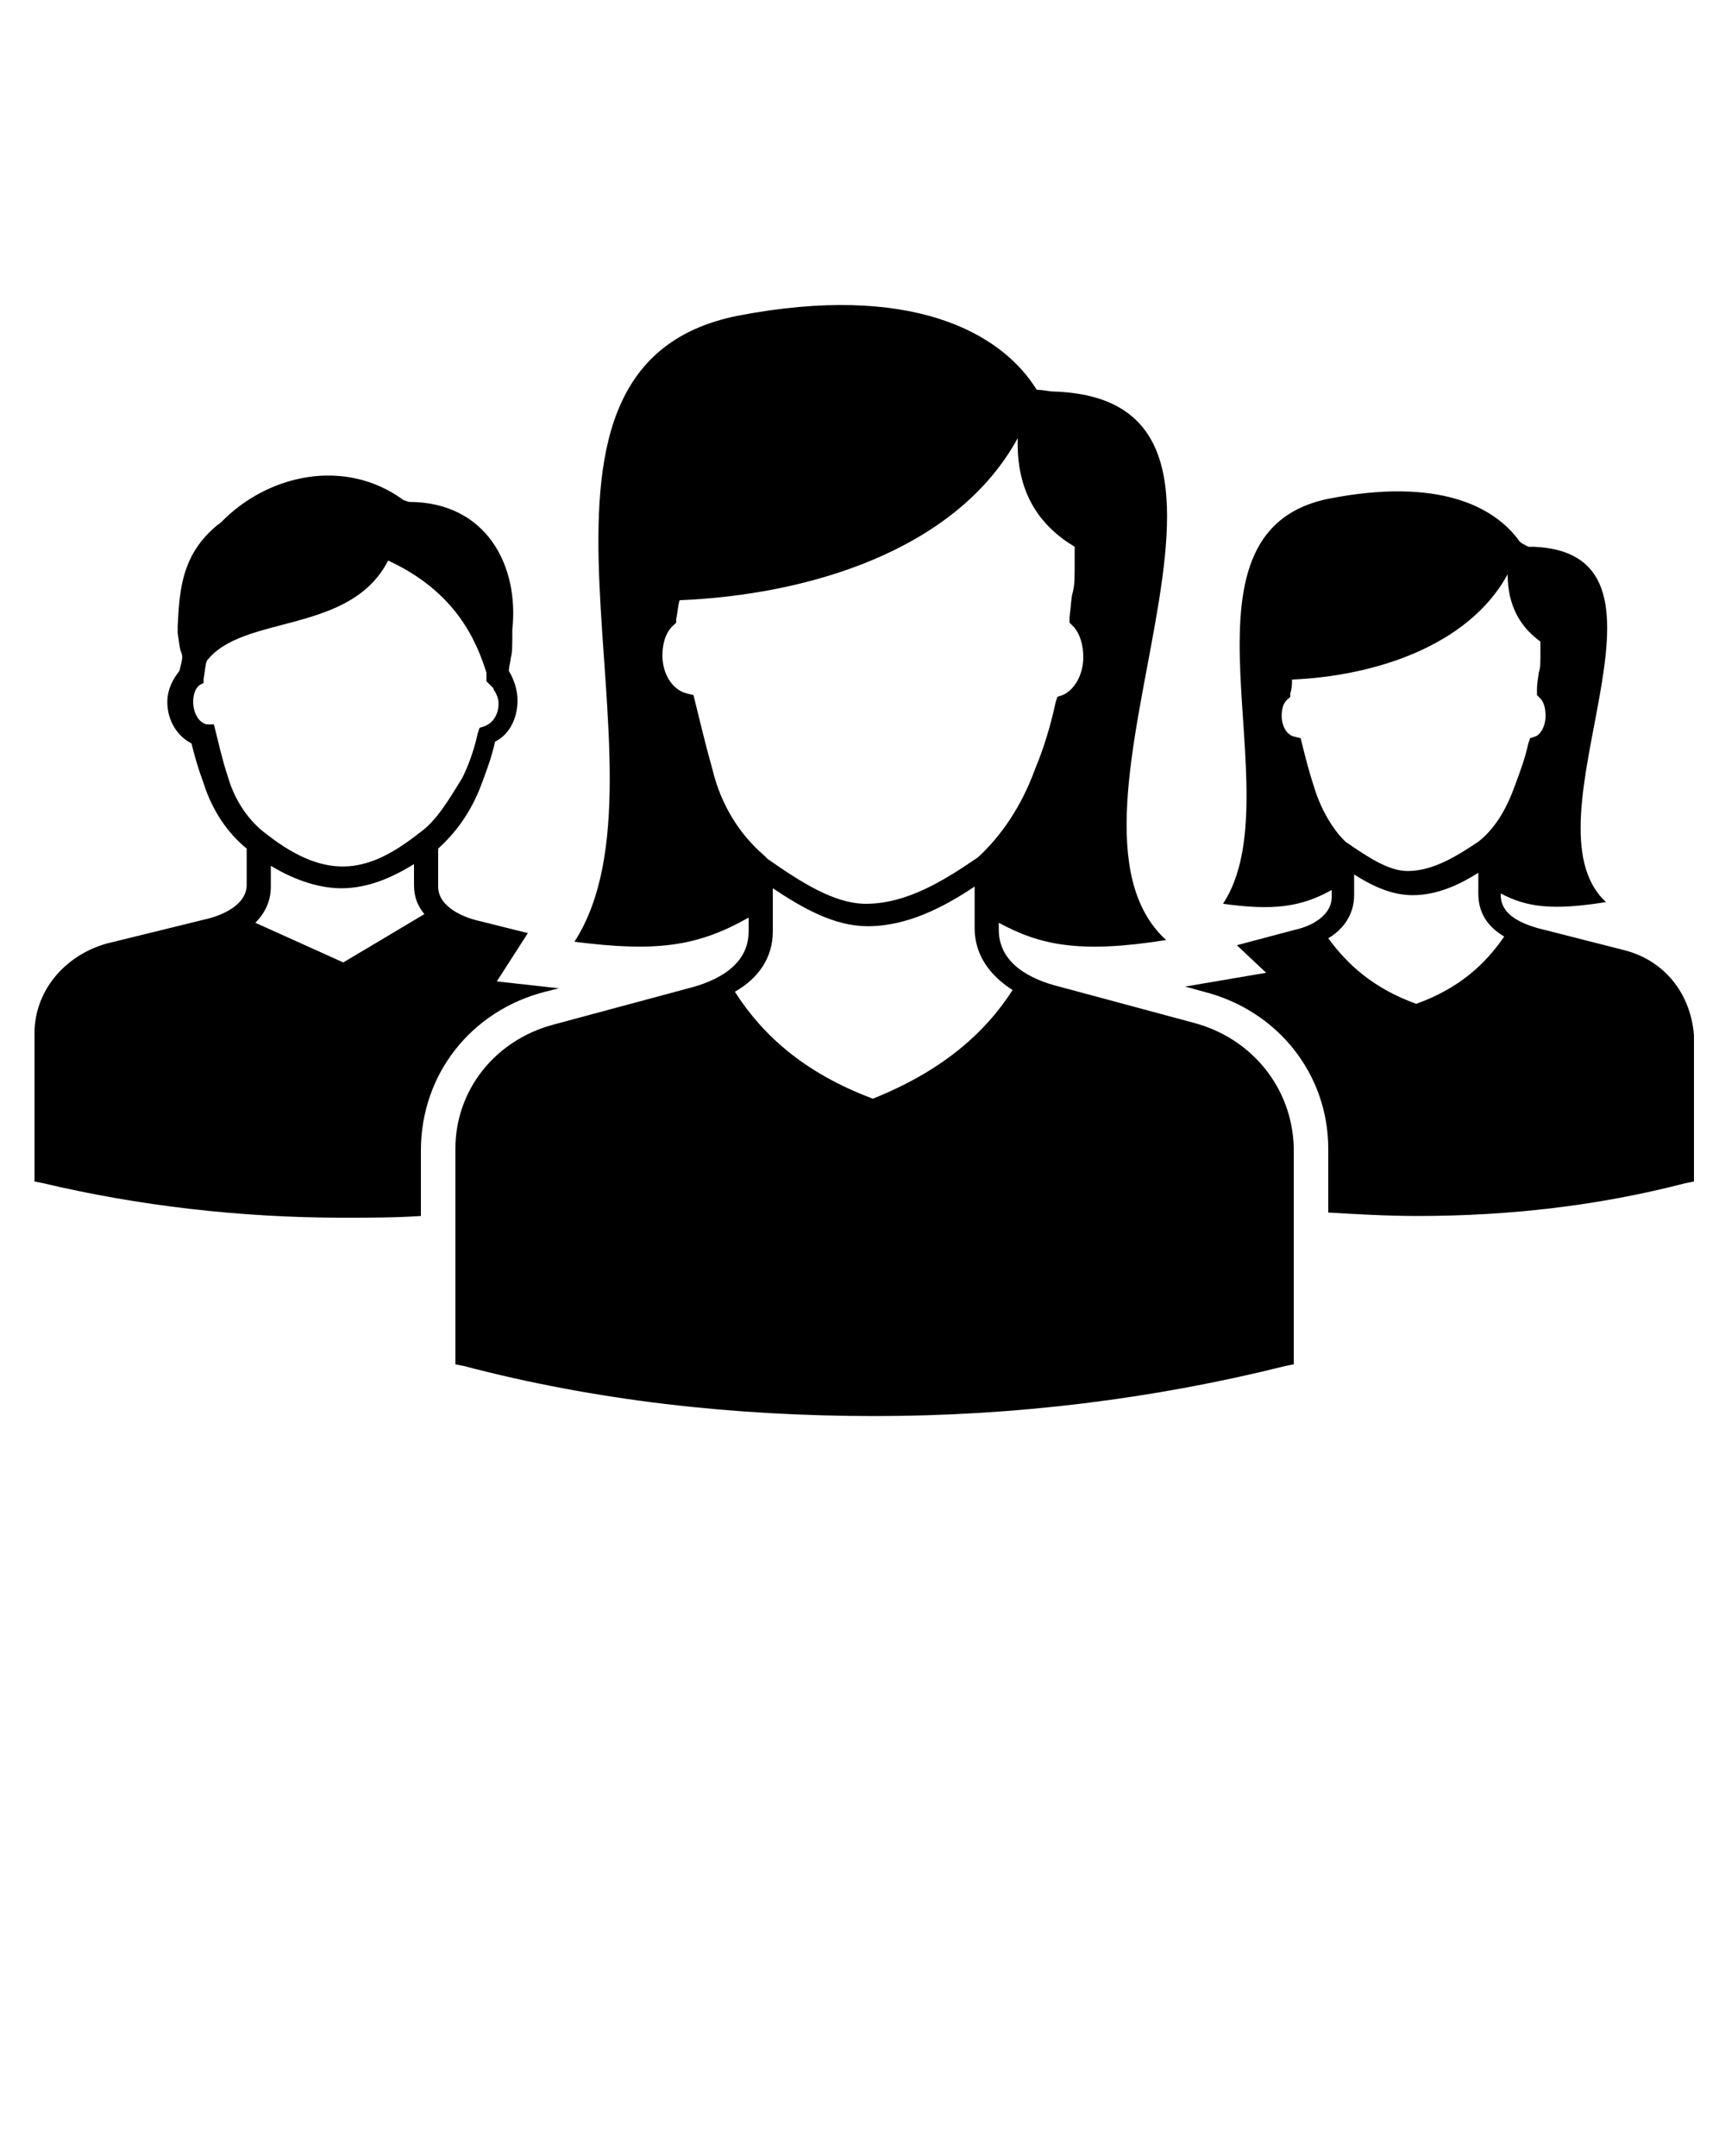 <?xml version="1.0" encoding="utf-8"?>
<!-- Generator: Adobe Illustrator 23.0.1, SVG Export Plug-In . SVG Version: 6.00 Build 0)  -->
<svg version="1.1" id="Layer_1" xmlns="http://www.w3.org/2000/svg" xmlns:xlink="http://www.w3.org/1999/xlink" x="0px" y="0px"
	 viewBox="0 0 100 125" style="enable-background:new 0 0 100 125;" xml:space="preserve">
<style type="text/css">
	.st0{fill-rule:evenodd;clip-rule:evenodd;}
</style>
<g>
	<path class="st0" d="M94.2,55.1l-5.1-1.3c-1-0.3-2.1-0.8-2.1-1.9v-0.1c1.5,0.8,3,1,6.1,0.5c-5.1-4.7,5.5-20.2-4.2-20.6
		c-0.1,0-0.2,0-0.3,0c-0.2-0.1-0.4-0.2-0.5-0.3c-1.5-2.1-4.8-3.7-11-2.5c-9.8,1.9-2,17.1-6.2,23.5c2.9,0.4,4.5,0.2,6.3-0.8v0.4
		c0,1.1-1.2,1.7-2.1,1.9l-3.4,0.9l1.7,1.6l-4.7,0.8l1.1,0.3c4.3,1.1,7.2,4.8,7.2,9.1v3.7c1.7,0.1,3.4,0.2,5.2,0.2
		c5.3,0,10.5-0.6,15.5-1.9l0.5-0.1V60C98,57.6,96.5,55.7,94.2,55.1z M76.2,45.7c-0.3-0.9-0.5-1.7-0.7-2.5l-0.1-0.4l-0.4-0.1
		c-0.4-0.1-0.7-0.6-0.7-1.2c0-0.4,0.1-0.8,0.4-1l0.1-0.1l0-0.2c0.1-0.3,0.1-0.6,0.1-0.8c4.7-0.2,10.2-1.9,12.5-6.1
		c0,1.9,0.8,3.1,1.9,3.9c0,0.1,0,0.3,0,0.4c0,1,0,1.1-0.1,1.4c0,0.2-0.1,0.5-0.1,1l0,0.3l0.2,0.2c0.2,0.2,0.3,0.6,0.3,1
		c0,0.6-0.3,1.1-0.6,1.2l-0.3,0.1l-0.1,0.3c-0.2,0.9-0.5,1.7-0.8,2.5c-0.5,1.4-1.2,2.5-2.1,3.2c-1.2,0.8-2.6,1.7-4.1,1.7
		c0,0,0,0,0,0c-1.1,0-2.3-0.8-3.6-1.7l-0.1-0.1C77.3,48.1,76.6,47,76.2,45.7z M82.1,58.2c-2.5-0.9-4-2.3-5.1-3.8
		c1-0.6,1.5-1.5,1.5-2.5v-1.2c1.1,0.7,2.2,1.2,3.4,1.2c0,0,0,0,0,0c1.4,0,2.7-0.6,3.8-1.3v1.2c0,1.1,0.5,1.9,1.5,2.5
		C86.1,55.9,84.6,57.3,82.1,58.2z"/>
	<path class="st0" d="M69.2,59.3l-7.8-2.1c-1.6-0.4-3.5-1.3-3.5-3.3v-0.4c2.4,1.3,4.7,1.8,9.7,1c-7.9-7.2,8.4-31.3-6.5-31.8
		c-0.3,0-0.6-0.1-1-0.1c-2.1-3.4-7.4-6.2-17.3-4.3c-15.2,3-3.1,26.4-9.5,36.3c4.7,0.6,7.1,0.3,10.1-1.4V54c0,2-1.9,2.9-3.5,3.3
		l-7.8,2.1c-3.4,0.9-5.7,3.8-5.7,7.2v12.5l0.5,0.1c7.6,2,15.6,2.9,23.8,2.9s16.2-1,23.8-2.9l0.5-0.1V66.5
		C74.9,63.1,72.6,60.2,69.2,59.3z M44.5,49.8l-0.2-0.2c-1.4-1.2-2.5-2.9-3-5c-0.4-1.4-0.7-2.7-1-3.9l-0.1-0.4l-0.4-0.1
		C39,40,38.4,39.1,38.4,38c0-0.7,0.2-1.4,0.7-1.8l0.1-0.1l0-0.2c0.1-0.5,0.1-0.8,0.2-1.1c7.3-0.3,16-2.8,19.6-9.4
		c-0.1,3.2,1.3,5.1,3.3,6.3c0,0.1,0,0.2,0,0.4c0,1.6,0,1.7-0.1,2.2c-0.1,0.3-0.1,0.7-0.2,1.5l0,0.3l0.2,0.2c0.4,0.4,0.6,1.1,0.6,1.8
		c0,1-0.5,1.9-1.2,2.2l-0.3,0.1l-0.1,0.3c-0.3,1.4-0.7,2.7-1.2,3.9c-0.8,2.2-2,3.9-3.3,5.1c-1.9,1.3-4.1,2.7-6.5,2.7c0,0,0,0,0,0
		C48.4,52.4,46.5,51.2,44.5,49.8z M44.8,54v-2.5c1.8,1.2,3.6,2.2,5.5,2.2c0,0,0,0,0,0c2.3,0,4.4-1.1,6.2-2.3v2.4
		c0,1.5,0.8,2.7,2.2,3.6c-1.6,2.5-4.1,4.7-8.1,6.3c-4-1.5-6.4-3.7-8-6.2C44,56.7,44.8,55.5,44.8,54z"/>
	<path class="st0" d="M31.6,57.5l0.8-0.2l-3.6-0.4l1.8-2.8l-2.8-0.7c-0.9-0.2-2.4-0.8-2.4-2v-2.2c1-0.9,1.9-2.1,2.5-3.7
		c0.3-0.8,0.6-1.6,0.8-2.5c0.8-0.4,1.3-1.3,1.3-2.4c0-0.6-0.2-1.2-0.5-1.7c0-0.3,0.1-0.5,0.1-0.7c0.1-0.4,0.1-0.6,0.1-1.7
		c0,0,0,0,0,0c0.4-3.7-1.5-7.4-6-7.4L23.4,29c-3.4-2.5-7.9-1.5-10.6,1.3c-0.3,0.2-0.5,0.4-0.8,0.7c-1.5,1.6-1.6,3.4-1.7,5.3l0,0.4
		c0.1,0.6,0.1,0.9,0.2,1.1c0.1,0.3,0.1,0.3-0.1,1.1c-0.4,0.5-0.7,1.1-0.7,1.8c0,1.1,0.6,2,1.4,2.4c0.2,0.8,0.4,1.5,0.7,2.3
		c0.5,1.6,1.4,2.9,2.5,3.8v2.1c0,1.2-1.5,1.8-2.4,2l-5.7,1.4C3.7,55.4,2,57.5,2,59.9v8.6l0.5,0.1c5.5,1.3,11.4,2,17.4,2
		c1.5,0,3,0,4.5-0.1v-3.8C24.4,62.3,27.3,58.6,31.6,57.5z M19.9,55.8l-5.1-2.3c0.6-0.6,0.9-1.3,0.9-2.1v-1.2
		c1.5,0.9,2.9,1.3,4.1,1.3c1.5,0,2.9-0.6,4.2-1.4v1.2c0,0.7,0.2,1.2,0.6,1.7L19.9,55.8z M24.3,48.3c-2.8,2.2-5.2,2.9-8.8,0.1l0,0
		c-1.1-0.8-1.9-2-2.3-3.4c-0.3-0.9-0.5-1.8-0.7-2.6l-0.1-0.4L12,42c-0.5-0.1-0.8-0.7-0.8-1.3c0-0.4,0.1-0.8,0.4-1l0.2-0.1l0-0.2
		c0.1-0.6,0.1-0.9,0.2-1.1c2.1-2.7,8.3-1.5,10.5-5.8c3.9,1.8,5.1,4.6,5.7,6.5c0,0.1,0,0.1,0,0.2l0,0.3l0.2,0.2
		c0.1,0.1,0.1,0.1,0.2,0.2c0,0,0,0.1,0.1,0.2c0,0,0,0,0,0c0.1,0.2,0.2,0.4,0.2,0.7c0,0.6-0.3,1.1-0.8,1.3l-0.3,0.1l-0.1,0.3
		c-0.2,0.9-0.5,1.8-0.9,2.6C26,46.4,25.3,47.6,24.3,48.3z"/>
</g>
</svg>
